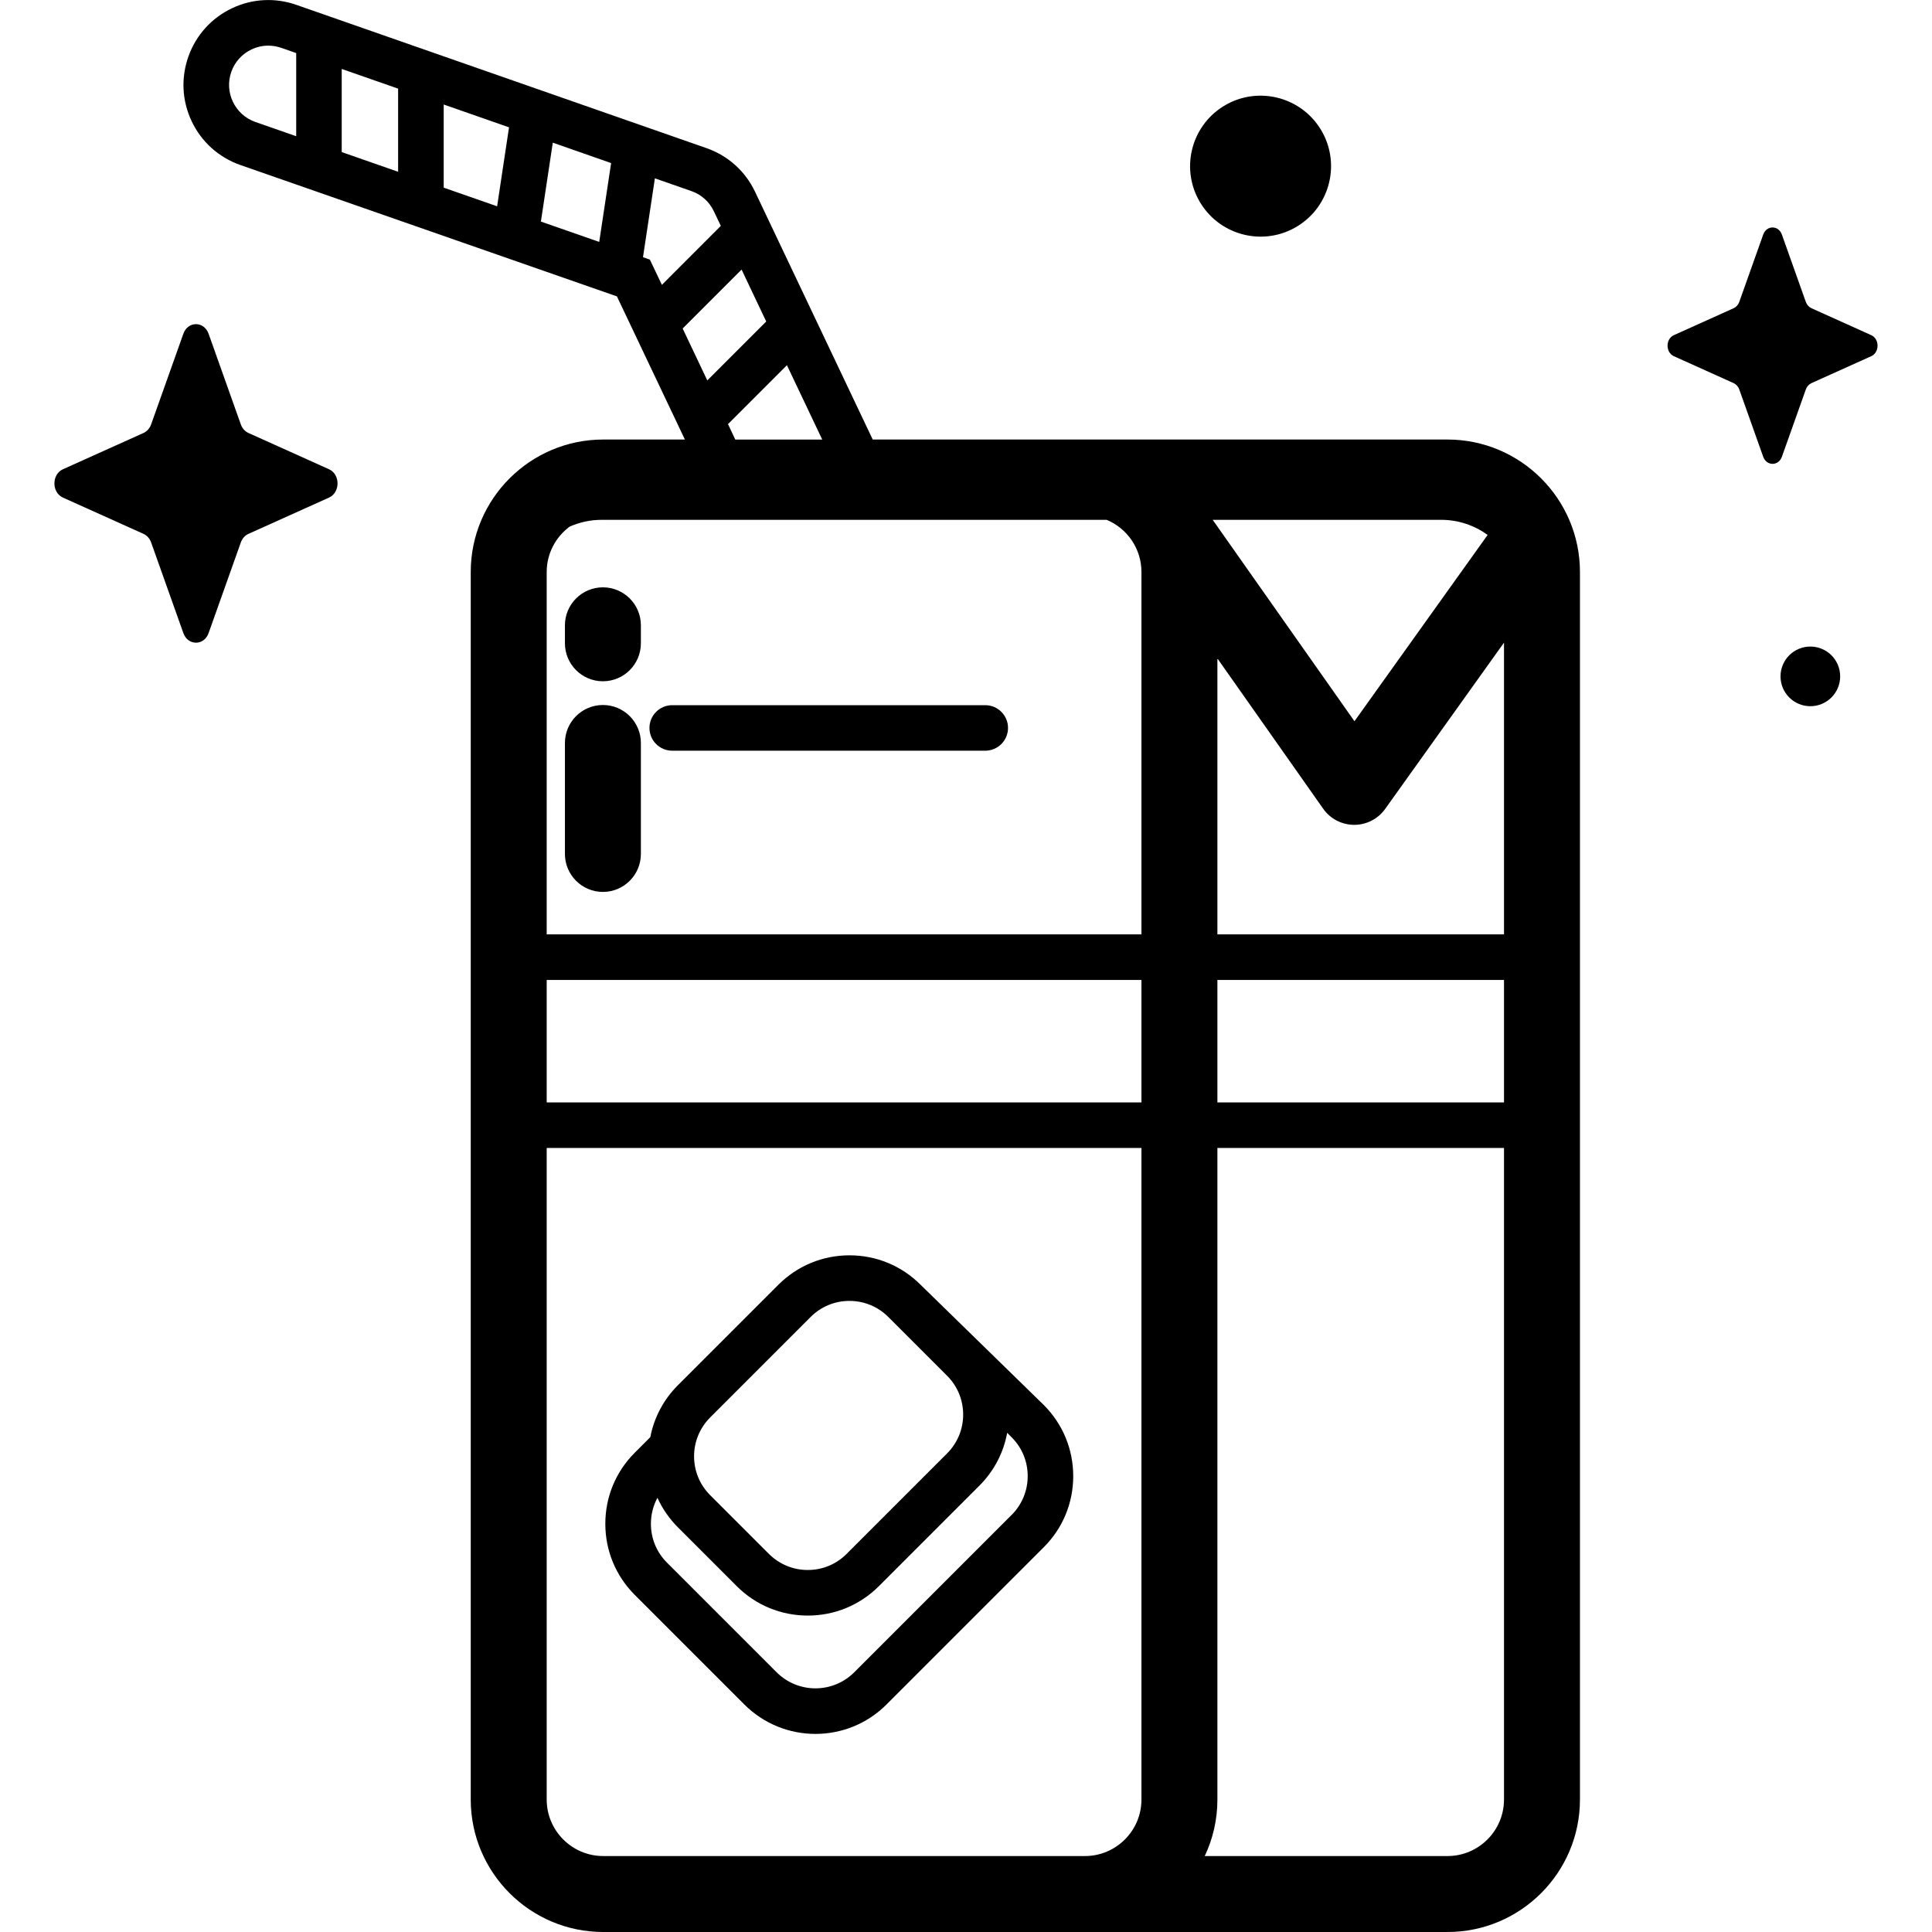 <!-- Generated by IcoMoon.io -->
<svg version="1.1" xmlns="http://www.w3.org/2000/svg" width="32" height="32" viewBox="0 0 32 32">
<title>chocolate-milk</title>
<path d="M3.455 5.528l0.534 1.502c0.023 0.064 0.068 0.115 0.125 0.141l1.335 0.601c0.189 0.085 0.189 0.385 0 0.47l-1.335 0.601c-0.057 0.026-0.102 0.077-0.125 0.141l-0.534 1.502c-0.075 0.212-0.342 0.212-0.418 0l-0.534-1.502c-0.023-0.064-0.068-0.115-0.125-0.141l-1.335-0.601c-0.189-0.085-0.189-0.385 0-0.47l1.335-0.601c0.057-0.026 0.102-0.077 0.125-0.141l0.534-1.502c0.075-0.212 0.342-0.212 0.418 0z"></path>
<path d="M21.872 2.138c0.339 0.548 0.169 1.268-0.379 1.607s-1.268 0.169-1.607-0.379c-0.339-0.548-0.169-1.268 0.379-1.607s1.268-0.169 1.607 0.379z"></path>
<path d="M30.479 11.203c0 0.273-0.221 0.494-0.494 0.494s-0.494-0.221-0.494-0.494 0.221-0.494 0.494-0.494c0.273-0 0.494 0.221 0.494 0.494z"></path>
<path d="M29.514 3.886l0.396 1.114c0.017 0.048 0.051 0.085 0.093 0.105l0.99 0.446c0.14 0.063 0.14 0.286 0 0.349l-0.99 0.446c-0.042 0.019-0.076 0.057-0.093 0.105l-0.396 1.114c-0.056 0.157-0.254 0.157-0.31 0l-0.396-1.114c-0.017-0.048-0.051-0.085-0.093-0.105l-0.99-0.446c-0.14-0.063-0.14-0.286 0-0.349l0.99-0.446c0.042-0.019 0.076-0.057 0.093-0.105l0.396-1.114c0.056-0.158 0.254-0.158 0.31 0z"></path>
<path d="M23.975 7.28h-9.52l-1.949-4.104c-0.161-0.339-0.444-0.595-0.8-0.721l-6.79-2.372c-0.354-0.126-0.735-0.107-1.074 0.054s-0.595 0.444-0.721 0.798c-0.126 0.354-0.107 0.735 0.054 1.074s0.444 0.595 0.8 0.722l6.243 2.178 1.126 2.371h-1.353c-1.21 0-2.194 0.984-2.194 2.194v20.332c0 1.21 0.984 2.194 2.194 2.194h13.984c1.21 0 2.194-0.984 2.194-2.194v-20.332c0-1.21-0.984-2.194-2.194-2.194zM4.906 2.256l-0.68-0.237c-0.338-0.121-0.515-0.493-0.394-0.831 0.058-0.164 0.177-0.295 0.334-0.369 0.088-0.042 0.182-0.063 0.278-0.063 0.074 0 0.149 0.013 0.222 0.039l0.24 0.084zM6.594 2.845l-0.934-0.326v-1.377l0.934 0.326zM8.234 3.417l-0.885-0.309v-1.377l1.082 0.378zM9.925 4.007l-0.966-0.337 0.197-1.307 0.966 0.338zM24.64 8.86l-2.206 3.086-2.348-3.336h3.786c0.287 0 0.552 0.094 0.768 0.25zM21.916 13.395c0.117 0.167 0.308 0.266 0.512 0.267h0.002c0.203 0 0.394-0.098 0.512-0.263l1.969-2.755v4.832h-4.747v-4.57zM9.964 8.61h8.366c0.338 0.141 0.576 0.475 0.576 0.864v6.002h-9.851v-6.002c0-0.308 0.151-0.582 0.381-0.752 0.162-0.071 0.34-0.112 0.528-0.112zM9.055 16.231h9.851v2.029h-9.851zM20.164 16.231h4.747v2.029h-4.747zM10.764 4.3l-0.114-0.040 0.197-1.306 0.608 0.212c0.164 0.058 0.295 0.177 0.369 0.334l0.115 0.241-0.976 0.977zM12.283 4.465l0.408 0.86-0.976 0.976-0.408-0.86zM12.058 7.025l0.976-0.976 0.585 1.232h-1.44zM17.959 30.742h-7.968c-0.516 0-0.936-0.42-0.936-0.936v-10.792h9.851v10.792c0 0.516-0.42 0.936-0.936 0.936zM23.975 30.742h-4.021c0.135-0.284 0.21-0.601 0.21-0.936v-10.792h4.747v10.792c0 0.516-0.42 0.936-0.936 0.936z"></path>
<path d="M17.289 23.272l-2.042-1.993c-0.314-0.314-0.732-0.487-1.177-0.487s-0.862 0.173-1.177 0.487l-1.665 1.665c-0.238 0.238-0.395 0.536-0.457 0.86l-0.258 0.258c-0.314 0.314-0.487 0.732-0.487 1.177s0.173 0.862 0.487 1.177l1.816 1.816c0.324 0.324 0.751 0.487 1.177 0.487s0.852-0.162 1.177-0.487l2.606-2.606c0.314-0.314 0.487-0.732 0.487-1.177s-0.173-0.862-0.487-1.177zM11.762 23.478l1.665-1.665c0.172-0.172 0.4-0.266 0.643-0.266s0.471 0.095 0.643 0.266l0.974 0.974c0.172 0.172 0.266 0.4 0.266 0.643s-0.095 0.471-0.266 0.643l-1.665 1.665c-0.172 0.172-0.4 0.266-0.643 0.266s-0.471-0.095-0.643-0.266c0 0 0 0 0-0l-0.974-0.974c-0.172-0.172-0.266-0.4-0.266-0.643s0.095-0.471 0.266-0.643zM16.755 25.092l-2.606 2.606c-0.355 0.355-0.931 0.355-1.286 0v0l-1.816-1.816c-0.172-0.172-0.266-0.4-0.266-0.643 0-0.153 0.038-0.3 0.108-0.431 0.082 0.18 0.196 0.346 0.34 0.49l0.974 0.974c0.314 0.314 0.732 0.487 1.177 0.487s0.862-0.173 1.177-0.487l1.665-1.665c0.242-0.242 0.4-0.546 0.46-0.875l0.074 0.074c0.172 0.172 0.266 0.4 0.266 0.643s-0.095 0.471-0.266 0.643z"></path>
<path d="M11.134 12.434h5.185c0.208 0 0.377-0.169 0.377-0.377s-0.169-0.377-0.377-0.377h-5.185c-0.208 0-0.377 0.169-0.377 0.377s0.169 0.377 0.377 0.377z"></path>
<path d="M9.986 14.773c-0.347 0-0.629-0.282-0.629-0.629v-1.838c0-0.347 0.282-0.629 0.629-0.629s0.629 0.282 0.629 0.629v1.838c0 0.347-0.282 0.629-0.629 0.629z"></path>
<path d="M9.986 11.284c-0.347 0-0.629-0.282-0.629-0.629v-0.298c0-0.347 0.282-0.629 0.629-0.629s0.629 0.282 0.629 0.629v0.298c0 0.347-0.282 0.629-0.629 0.629z"></path>
</svg>
